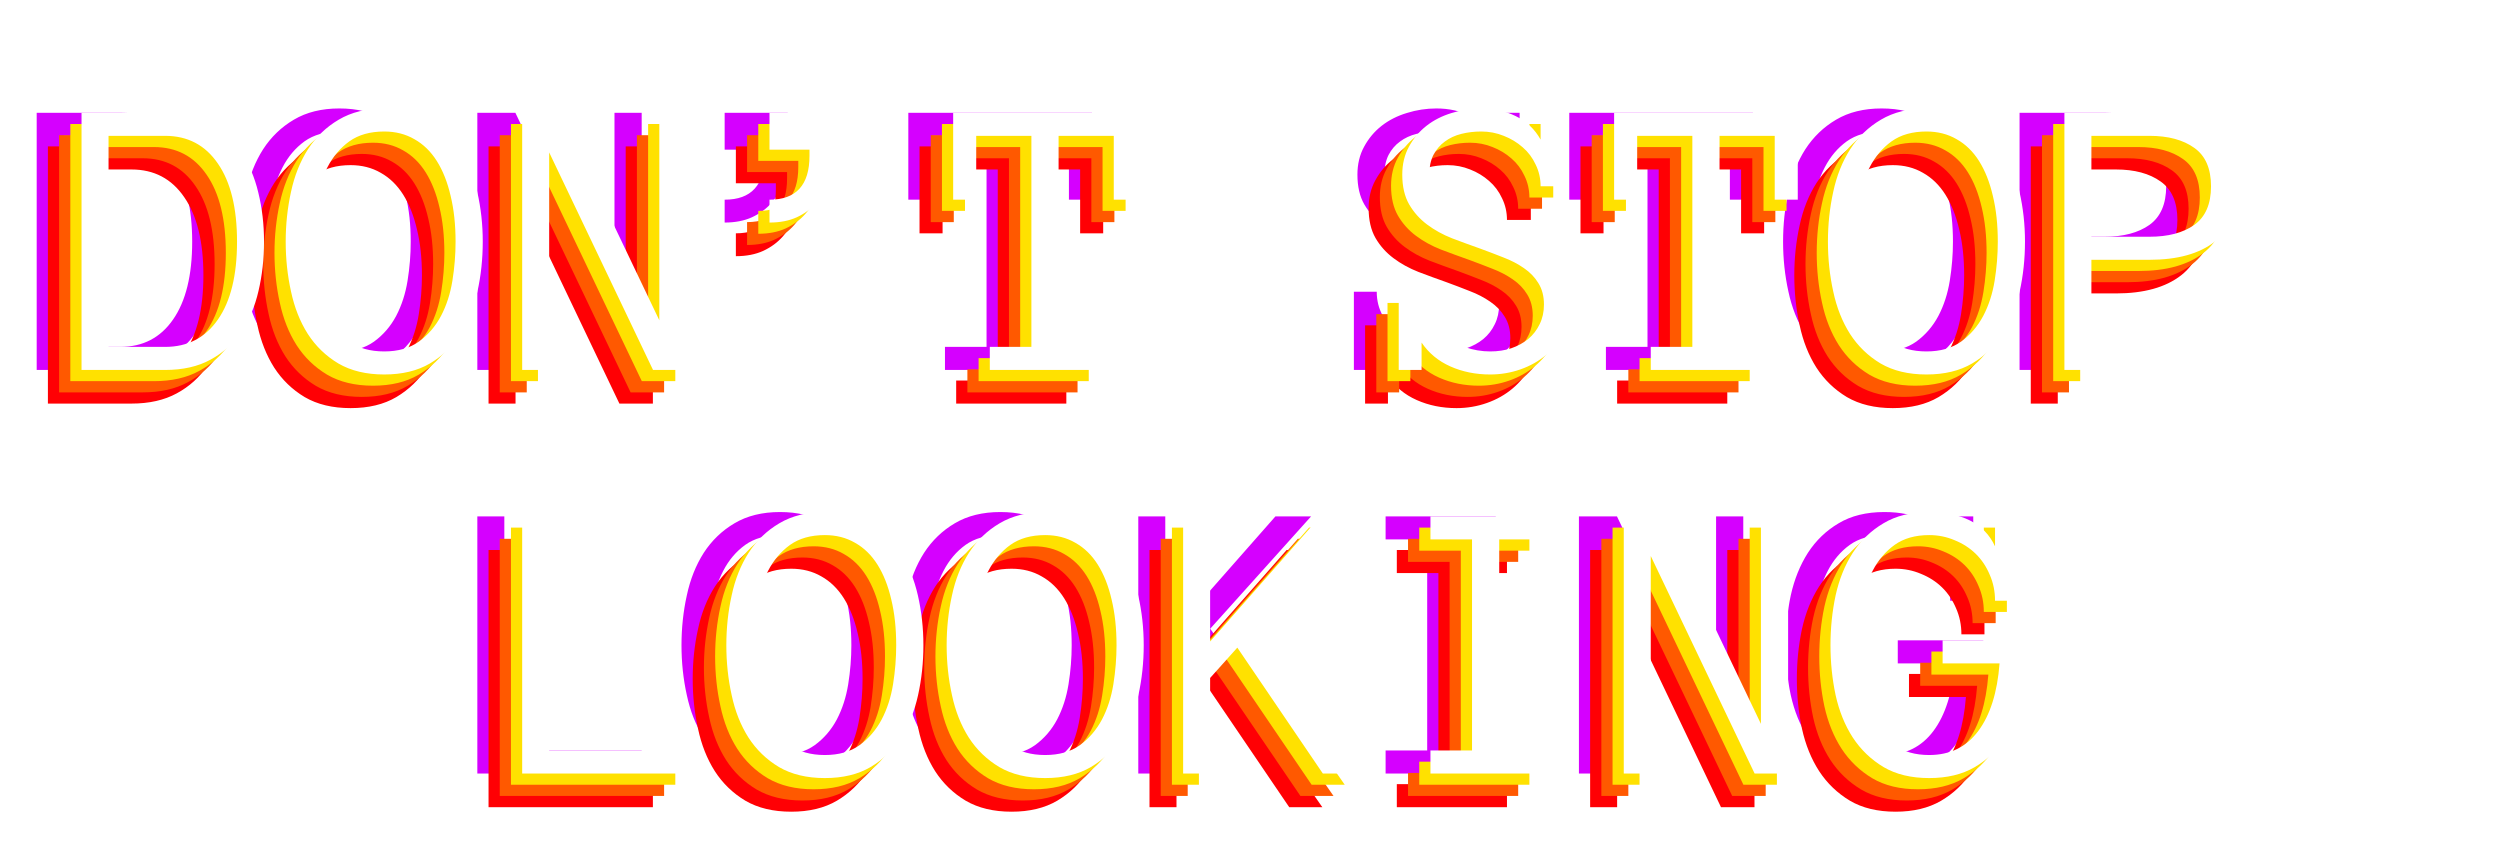 <svg width="223" height="77" viewBox="0 0 223 77" fill="none" xmlns="http://www.w3.org/2000/svg">
<path d="M19.551 21.557C19.551 23.092 19.387 24.557 19.059 25.951C18.742 27.334 18.227 28.553 17.512 29.607C16.809 30.65 15.895 31.477 14.77 32.086C13.656 32.695 12.309 33 10.727 33H3.273V10.06H10.727C12.285 10.06 13.621 10.377 14.734 11.01C15.859 11.631 16.773 12.469 17.477 13.523C18.191 14.578 18.713 15.797 19.041 17.18C19.381 18.562 19.551 20.021 19.551 21.557ZM17.143 21.557C17.143 18.557 16.574 16.236 15.438 14.596C14.312 12.943 12.742 12.117 10.727 12.117H5.682V30.943H10.727C12.742 30.943 14.312 30.129 15.438 28.5C16.574 26.871 17.143 24.557 17.143 21.557ZM39.062 21.557C39.062 23.092 38.904 24.574 38.588 26.004C38.272 27.434 37.768 28.693 37.076 29.783C36.385 30.873 35.477 31.752 34.352 32.42C33.238 33.076 31.879 33.404 30.273 33.404C28.668 33.404 27.303 33.076 26.178 32.42C25.064 31.752 24.156 30.873 23.453 29.783C22.762 28.693 22.264 27.434 21.959 26.004C21.643 24.574 21.484 23.092 21.484 21.557C21.484 20.021 21.643 18.539 21.959 17.109C22.264 15.68 22.768 14.414 23.471 13.312C24.186 12.211 25.1 11.332 26.213 10.676C27.338 10.008 28.691 9.674 30.273 9.674C31.855 9.674 33.203 10.008 34.316 10.676C35.441 11.332 36.35 12.211 37.041 13.312C37.732 14.414 38.242 15.68 38.57 17.109C38.898 18.539 39.062 20.021 39.062 21.557ZM36.637 21.557C36.637 20.045 36.49 18.686 36.197 17.479C35.916 16.26 35.506 15.223 34.967 14.367C34.428 13.512 33.76 12.861 32.963 12.416C32.178 11.959 31.281 11.73 30.273 11.73C29.02 11.73 27.982 12.023 27.162 12.609C26.354 13.195 25.703 13.963 25.211 14.912C24.719 15.861 24.373 16.916 24.174 18.076C23.986 19.236 23.893 20.396 23.893 21.557C23.893 22.705 23.986 23.865 24.174 25.037C24.373 26.197 24.719 27.246 25.211 28.184C25.703 29.109 26.354 29.871 27.162 30.469C27.982 31.055 29.02 31.348 30.273 31.348C31.516 31.348 32.547 31.055 33.367 30.469C34.188 29.871 34.844 29.109 35.336 28.184C35.828 27.246 36.168 26.197 36.355 25.037C36.543 23.865 36.637 22.705 36.637 21.557ZM57.238 33H54.25L44.986 13.594V33H42.578V10.06H45.971L54.812 28.57V10.06H57.238V33ZM64.639 10.06H70.264V13.893C70.264 14.701 70.141 15.469 69.894 16.195C69.66 16.91 69.309 17.537 68.84 18.076C68.371 18.615 67.785 19.049 67.082 19.377C66.391 19.693 65.576 19.852 64.639 19.852V17.812C67.018 17.812 68.207 16.506 68.207 13.893V13.348H64.639V10.06ZM97.404 17.812H95.348V12.117H90.426V30.943H94.117V33H84.291V30.943H88V12.117H83.078V17.812H81.022V10.06H97.404V17.812ZM136.129 27.023C136.129 27.984 135.93 28.857 135.531 29.643C135.133 30.416 134.6 31.084 133.932 31.646C133.264 32.209 132.496 32.643 131.629 32.947C130.762 33.252 129.859 33.404 128.922 33.404C127.633 33.404 126.449 33.164 125.371 32.684C124.293 32.203 123.438 31.494 122.805 30.557V33H120.766V26.021H122.805C122.805 26.807 122.986 27.527 123.35 28.184C123.713 28.828 124.176 29.385 124.738 29.854C125.301 30.322 125.945 30.691 126.672 30.961C127.41 31.219 128.16 31.348 128.922 31.348C129.602 31.348 130.229 31.254 130.803 31.066C131.377 30.867 131.881 30.592 132.314 30.24C132.748 29.877 133.088 29.438 133.334 28.922C133.592 28.406 133.721 27.82 133.721 27.164C133.721 26.426 133.557 25.793 133.229 25.266C132.912 24.738 132.479 24.287 131.928 23.912C131.389 23.537 130.779 23.221 130.1 22.963C129.42 22.693 128.729 22.43 128.025 22.172C127.193 21.879 126.361 21.574 125.529 21.258C124.697 20.93 123.953 20.52 123.297 20.027C122.641 19.535 122.107 18.938 121.697 18.234C121.287 17.52 121.082 16.635 121.082 15.58C121.082 14.643 121.281 13.81 121.68 13.084C122.078 12.346 122.6 11.725 123.244 11.221C123.889 10.717 124.639 10.336 125.494 10.078C126.35 9.809 127.229 9.674 128.131 9.674C129.244 9.674 130.27 9.902 131.207 10.359C132.156 10.816 132.895 11.514 133.422 12.451V10.06H135.549V16.617H133.422C133.422 15.926 133.275 15.281 132.982 14.684C132.701 14.074 132.314 13.559 131.822 13.137C131.33 12.703 130.768 12.363 130.135 12.117C129.502 11.859 128.834 11.73 128.131 11.73C127.51 11.73 126.918 11.801 126.355 11.941C125.793 12.082 125.301 12.31 124.879 12.627C124.457 12.932 124.117 13.33 123.859 13.822C123.613 14.315 123.49 14.9 123.49 15.58C123.49 16.178 123.637 16.688 123.93 17.109C124.234 17.531 124.639 17.906 125.143 18.234C125.646 18.551 126.227 18.844 126.883 19.113C127.551 19.371 128.23 19.635 128.922 19.904C129.789 20.209 130.65 20.549 131.506 20.924C132.361 21.299 133.129 21.75 133.809 22.277C134.488 22.805 135.045 23.455 135.479 24.229C135.912 24.99 136.129 25.922 136.129 27.023ZM156.361 17.812H154.305V12.117H149.383V30.943H153.074V33H143.248V30.943H146.957V12.117H142.035V17.812H139.979V10.06H156.361V17.812ZM176.629 21.557C176.629 23.092 176.471 24.574 176.154 26.004C175.838 27.434 175.334 28.693 174.643 29.783C173.951 30.873 173.043 31.752 171.918 32.42C170.805 33.076 169.445 33.404 167.84 33.404C166.234 33.404 164.869 33.076 163.744 32.42C162.631 31.752 161.723 30.873 161.02 29.783C160.328 28.693 159.83 27.434 159.525 26.004C159.209 24.574 159.051 23.092 159.051 21.557C159.051 20.021 159.209 18.539 159.525 17.109C159.83 15.68 160.334 14.414 161.037 13.312C161.752 12.211 162.666 11.332 163.779 10.676C164.904 10.008 166.258 9.674 167.84 9.674C169.422 9.674 170.77 10.008 171.883 10.676C173.008 11.332 173.916 12.211 174.607 13.312C175.299 14.414 175.809 15.68 176.137 17.109C176.465 18.539 176.629 20.021 176.629 21.557ZM174.203 21.557C174.203 20.045 174.057 18.686 173.764 17.479C173.482 16.26 173.072 15.223 172.533 14.367C171.994 13.512 171.326 12.861 170.529 12.416C169.744 11.959 168.848 11.73 167.84 11.73C166.586 11.73 165.549 12.023 164.729 12.609C163.92 13.195 163.27 13.963 162.777 14.912C162.285 15.861 161.939 16.916 161.74 18.076C161.553 19.236 161.459 20.396 161.459 21.557C161.459 22.705 161.553 23.865 161.74 25.037C161.939 26.197 162.285 27.246 162.777 28.184C163.27 29.109 163.92 29.871 164.729 30.469C165.549 31.055 166.586 31.348 167.84 31.348C169.082 31.348 170.113 31.055 170.934 30.469C171.754 29.871 172.41 29.109 172.902 28.184C173.395 27.246 173.734 26.197 173.922 25.037C174.109 23.865 174.203 22.705 174.203 21.557ZM195.631 16.617C195.631 18.832 194.939 20.479 193.557 21.557C192.174 22.635 190.234 23.174 187.738 23.174H182.553V33H180.145V10.06H187.703C190.223 10.06 192.174 10.611 193.557 11.713C194.939 12.803 195.631 14.438 195.631 16.617ZM193.223 16.617C193.223 15.035 192.725 13.893 191.729 13.19C190.732 12.475 189.402 12.117 187.738 12.117H182.553V21.117H187.738C189.402 21.117 190.732 20.766 191.729 20.062C192.725 19.348 193.223 18.199 193.223 16.617ZM57.238 69H42.578V46.06H44.986V66.943H57.238V69ZM78.367 57.557C78.367 59.092 78.209 60.574 77.893 62.004C77.576 63.434 77.072 64.693 76.381 65.783C75.689 66.873 74.781 67.752 73.656 68.42C72.543 69.076 71.184 69.404 69.578 69.404C67.973 69.404 66.607 69.076 65.482 68.42C64.369 67.752 63.461 66.873 62.758 65.783C62.066 64.693 61.568 63.434 61.264 62.004C60.947 60.574 60.789 59.092 60.789 57.557C60.789 56.022 60.947 54.539 61.264 53.109C61.568 51.68 62.072 50.414 62.775 49.312C63.49 48.211 64.404 47.332 65.518 46.676C66.643 46.008 67.996 45.674 69.578 45.674C71.16 45.674 72.508 46.008 73.621 46.676C74.746 47.332 75.654 48.211 76.346 49.312C77.037 50.414 77.547 51.68 77.875 53.109C78.203 54.539 78.367 56.022 78.367 57.557ZM75.941 57.557C75.941 56.045 75.795 54.685 75.502 53.478C75.221 52.26 74.811 51.223 74.272 50.367C73.732 49.512 73.064 48.861 72.268 48.416C71.482 47.959 70.586 47.73 69.578 47.73C68.324 47.73 67.287 48.023 66.467 48.609C65.658 49.195 65.008 49.963 64.516 50.912C64.023 51.861 63.678 52.916 63.478 54.076C63.291 55.236 63.197 56.397 63.197 57.557C63.197 58.705 63.291 59.865 63.478 61.037C63.678 62.197 64.023 63.246 64.516 64.184C65.008 65.109 65.658 65.871 66.467 66.469C67.287 67.055 68.324 67.348 69.578 67.348C70.82 67.348 71.852 67.055 72.672 66.469C73.492 65.871 74.148 65.109 74.641 64.184C75.133 63.246 75.473 62.197 75.66 61.037C75.848 59.865 75.941 58.705 75.941 57.557ZM98.019 57.557C98.019 59.092 97.861 60.574 97.545 62.004C97.228 63.434 96.725 64.693 96.033 65.783C95.342 66.873 94.434 67.752 93.309 68.42C92.195 69.076 90.836 69.404 89.231 69.404C87.625 69.404 86.26 69.076 85.135 68.42C84.022 67.752 83.113 66.873 82.41 65.783C81.719 64.693 81.221 63.434 80.916 62.004C80.6 60.574 80.441 59.092 80.441 57.557C80.441 56.022 80.6 54.539 80.916 53.109C81.221 51.68 81.725 50.414 82.428 49.312C83.143 48.211 84.057 47.332 85.17 46.676C86.295 46.008 87.648 45.674 89.231 45.674C90.812 45.674 92.16 46.008 93.273 46.676C94.398 47.332 95.307 48.211 95.998 49.312C96.689 50.414 97.199 51.68 97.527 53.109C97.856 54.539 98.019 56.022 98.019 57.557ZM95.594 57.557C95.594 56.045 95.447 54.685 95.154 53.478C94.873 52.26 94.463 51.223 93.924 50.367C93.385 49.512 92.717 48.861 91.92 48.416C91.135 47.959 90.238 47.73 89.231 47.73C87.977 47.73 86.939 48.023 86.119 48.609C85.311 49.195 84.66 49.963 84.168 50.912C83.676 51.861 83.33 52.916 83.131 54.076C82.943 55.236 82.85 56.397 82.85 57.557C82.85 58.705 82.943 59.865 83.131 61.037C83.33 62.197 83.676 63.246 84.168 64.184C84.66 65.109 85.311 65.871 86.119 66.469C86.939 67.055 87.977 67.348 89.231 67.348C90.473 67.348 91.504 67.055 92.324 66.469C93.144 65.871 93.801 65.109 94.293 64.184C94.785 63.246 95.125 62.197 95.312 61.037C95.5 59.865 95.594 58.705 95.594 57.557ZM116.951 69H113.998L106.369 57.768L103.943 60.475V69H101.535V46.06H103.943V57.223L113.77 46.06H116.951L107.951 56.08L116.951 69ZM133.422 69H123.596V66.943H127.305V48.117H123.596V46.06H133.422V48.117H129.73V66.943H133.422V69ZM155.5 69H152.512L143.248 49.594V69H140.84V46.06H144.232L153.074 64.57V46.06H155.5V69ZM176.91 57.592C176.91 59.15 176.746 60.639 176.418 62.057C176.102 63.475 175.586 64.728 174.871 65.818C174.168 66.908 173.254 67.781 172.129 68.438C171.016 69.082 169.668 69.404 168.086 69.404C166.48 69.404 165.121 69.076 164.008 68.42C162.895 67.752 161.98 66.873 161.266 65.783C160.562 64.693 160.053 63.434 159.736 62.004C159.432 60.574 159.279 59.092 159.279 57.557C159.279 56.022 159.432 54.539 159.736 53.109C160.053 51.68 160.562 50.414 161.266 49.312C161.98 48.211 162.895 47.332 164.008 46.676C165.121 46.008 166.48 45.674 168.086 45.674C169.504 45.674 170.717 45.926 171.725 46.43C172.732 46.934 173.477 47.701 173.957 48.732V46.06H176.014V53.584H173.957C173.957 52.752 173.799 51.978 173.482 51.264C173.178 50.537 172.762 49.916 172.234 49.4C171.707 48.885 171.08 48.48 170.354 48.188C169.639 47.883 168.883 47.73 168.086 47.73C166.844 47.73 165.812 48.023 164.992 48.609C164.184 49.195 163.533 49.963 163.041 50.912C162.549 51.861 162.197 52.916 161.986 54.076C161.787 55.236 161.688 56.397 161.688 57.557C161.688 58.705 161.787 59.865 161.986 61.037C162.197 62.197 162.549 63.246 163.041 64.184C163.533 65.109 164.184 65.871 164.992 66.469C165.812 67.055 166.844 67.348 168.086 67.348C169.938 67.348 171.396 66.633 172.463 65.203C173.529 63.773 174.162 61.764 174.361 59.174H169.281V57.117H176.91V57.592Z" fill="#D500FF"/>
<g filter="url(#filter0_d_676_1774)">
<path d="M20.551 20.557C20.551 22.092 20.387 23.557 20.059 24.951C19.742 26.334 19.227 27.553 18.512 28.607C17.809 29.65 16.895 30.477 15.77 31.086C14.656 31.695 13.309 32 11.727 32H4.273V9.061H11.727C13.285 9.061 14.621 9.377 15.734 10.01C16.859 10.631 17.773 11.469 18.477 12.523C19.191 13.578 19.713 14.797 20.041 16.18C20.381 17.562 20.551 19.021 20.551 20.557ZM18.143 20.557C18.143 17.557 17.574 15.236 16.438 13.596C15.312 11.943 13.742 11.117 11.727 11.117H6.682V29.943H11.727C13.742 29.943 15.312 29.129 16.438 27.5C17.574 25.871 18.143 23.557 18.143 20.557ZM40.062 20.557C40.062 22.092 39.904 23.574 39.588 25.004C39.272 26.434 38.768 27.693 38.076 28.783C37.385 29.873 36.477 30.752 35.352 31.42C34.238 32.076 32.879 32.404 31.273 32.404C29.668 32.404 28.303 32.076 27.178 31.42C26.064 30.752 25.156 29.873 24.453 28.783C23.762 27.693 23.264 26.434 22.959 25.004C22.643 23.574 22.484 22.092 22.484 20.557C22.484 19.021 22.643 17.539 22.959 16.109C23.264 14.68 23.768 13.414 24.471 12.312C25.186 11.211 26.1 10.332 27.213 9.676C28.338 9.008 29.691 8.674 31.273 8.674C32.855 8.674 34.203 9.008 35.316 9.676C36.441 10.332 37.35 11.211 38.041 12.312C38.732 13.414 39.242 14.68 39.57 16.109C39.898 17.539 40.062 19.021 40.062 20.557ZM37.637 20.557C37.637 19.045 37.49 17.686 37.197 16.479C36.916 15.26 36.506 14.223 35.967 13.367C35.428 12.512 34.76 11.861 33.963 11.416C33.178 10.959 32.281 10.73 31.273 10.73C30.02 10.73 28.982 11.023 28.162 11.609C27.354 12.195 26.703 12.963 26.211 13.912C25.719 14.861 25.373 15.916 25.174 17.076C24.986 18.236 24.893 19.396 24.893 20.557C24.893 21.705 24.986 22.865 25.174 24.037C25.373 25.197 25.719 26.246 26.211 27.184C26.703 28.109 27.354 28.871 28.162 29.469C28.982 30.055 30.02 30.348 31.273 30.348C32.516 30.348 33.547 30.055 34.367 29.469C35.188 28.871 35.844 28.109 36.336 27.184C36.828 26.246 37.168 25.197 37.355 24.037C37.543 22.865 37.637 21.705 37.637 20.557ZM58.238 32H55.25L45.986 12.594V32H43.578V9.061H46.971L55.812 27.57V9.061H58.238V32ZM65.639 9.061H71.264V12.893C71.264 13.701 71.141 14.469 70.894 15.195C70.66 15.91 70.309 16.537 69.84 17.076C69.371 17.615 68.785 18.049 68.082 18.377C67.391 18.693 66.576 18.852 65.639 18.852V16.812C68.018 16.812 69.207 15.506 69.207 12.893V12.348H65.639V9.061ZM98.404 16.812H96.348V11.117H91.426V29.943H95.117V32H85.291V29.943H89V11.117H84.078V16.812H82.022V9.061H98.404V16.812ZM137.129 26.023C137.129 26.984 136.93 27.857 136.531 28.643C136.133 29.416 135.6 30.084 134.932 30.646C134.264 31.209 133.496 31.643 132.629 31.947C131.762 32.252 130.859 32.404 129.922 32.404C128.633 32.404 127.449 32.164 126.371 31.684C125.293 31.203 124.438 30.494 123.805 29.557V32H121.766V25.021H123.805C123.805 25.807 123.986 26.527 124.35 27.184C124.713 27.828 125.176 28.385 125.738 28.854C126.301 29.322 126.945 29.691 127.672 29.961C128.41 30.219 129.16 30.348 129.922 30.348C130.602 30.348 131.229 30.254 131.803 30.066C132.377 29.867 132.881 29.592 133.314 29.24C133.748 28.877 134.088 28.438 134.334 27.922C134.592 27.406 134.721 26.82 134.721 26.164C134.721 25.426 134.557 24.793 134.229 24.266C133.912 23.738 133.479 23.287 132.928 22.912C132.389 22.537 131.779 22.221 131.1 21.963C130.42 21.693 129.729 21.43 129.025 21.172C128.193 20.879 127.361 20.574 126.529 20.258C125.697 19.93 124.953 19.52 124.297 19.027C123.641 18.535 123.107 17.938 122.697 17.234C122.287 16.52 122.082 15.635 122.082 14.58C122.082 13.643 122.281 12.81 122.68 12.084C123.078 11.346 123.6 10.725 124.244 10.221C124.889 9.717 125.639 9.336 126.494 9.078C127.35 8.809 128.229 8.674 129.131 8.674C130.244 8.674 131.27 8.902 132.207 9.359C133.156 9.816 133.895 10.514 134.422 11.451V9.061H136.549V15.617H134.422C134.422 14.926 134.275 14.281 133.982 13.684C133.701 13.074 133.314 12.559 132.822 12.137C132.33 11.703 131.768 11.363 131.135 11.117C130.502 10.859 129.834 10.73 129.131 10.73C128.51 10.73 127.918 10.801 127.355 10.941C126.793 11.082 126.301 11.31 125.879 11.627C125.457 11.932 125.117 12.33 124.859 12.822C124.613 13.315 124.49 13.9 124.49 14.58C124.49 15.178 124.637 15.688 124.93 16.109C125.234 16.531 125.639 16.906 126.143 17.234C126.646 17.551 127.227 17.844 127.883 18.113C128.551 18.371 129.23 18.635 129.922 18.904C130.789 19.209 131.65 19.549 132.506 19.924C133.361 20.299 134.129 20.75 134.809 21.277C135.488 21.805 136.045 22.455 136.479 23.229C136.912 23.99 137.129 24.922 137.129 26.023ZM157.361 16.812H155.305V11.117H150.383V29.943H154.074V32H144.248V29.943H147.957V11.117H143.035V16.812H140.979V9.061H157.361V16.812ZM177.629 20.557C177.629 22.092 177.471 23.574 177.154 25.004C176.838 26.434 176.334 27.693 175.643 28.783C174.951 29.873 174.043 30.752 172.918 31.42C171.805 32.076 170.445 32.404 168.84 32.404C167.234 32.404 165.869 32.076 164.744 31.42C163.631 30.752 162.723 29.873 162.02 28.783C161.328 27.693 160.83 26.434 160.525 25.004C160.209 23.574 160.051 22.092 160.051 20.557C160.051 19.021 160.209 17.539 160.525 16.109C160.83 14.68 161.334 13.414 162.037 12.312C162.752 11.211 163.666 10.332 164.779 9.676C165.904 9.008 167.258 8.674 168.84 8.674C170.422 8.674 171.77 9.008 172.883 9.676C174.008 10.332 174.916 11.211 175.607 12.312C176.299 13.414 176.809 14.68 177.137 16.109C177.465 17.539 177.629 19.021 177.629 20.557ZM175.203 20.557C175.203 19.045 175.057 17.686 174.764 16.479C174.482 15.26 174.072 14.223 173.533 13.367C172.994 12.512 172.326 11.861 171.529 11.416C170.744 10.959 169.848 10.73 168.84 10.73C167.586 10.73 166.549 11.023 165.729 11.609C164.92 12.195 164.27 12.963 163.777 13.912C163.285 14.861 162.939 15.916 162.74 17.076C162.553 18.236 162.459 19.396 162.459 20.557C162.459 21.705 162.553 22.865 162.74 24.037C162.939 25.197 163.285 26.246 163.777 27.184C164.27 28.109 164.92 28.871 165.729 29.469C166.549 30.055 167.586 30.348 168.84 30.348C170.082 30.348 171.113 30.055 171.934 29.469C172.754 28.871 173.41 28.109 173.902 27.184C174.395 26.246 174.734 25.197 174.922 24.037C175.109 22.865 175.203 21.705 175.203 20.557ZM196.631 15.617C196.631 17.832 195.939 19.479 194.557 20.557C193.174 21.635 191.234 22.174 188.738 22.174H183.553V32H181.145V9.061H188.703C191.223 9.061 193.174 9.611 194.557 10.713C195.939 11.803 196.631 13.438 196.631 15.617ZM194.223 15.617C194.223 14.035 193.725 12.893 192.729 12.19C191.732 11.475 190.402 11.117 188.738 11.117H183.553V20.117H188.738C190.402 20.117 191.732 19.766 192.729 19.062C193.725 18.348 194.223 17.199 194.223 15.617ZM58.238 68H43.578V45.06H45.986V65.943H58.238V68ZM79.367 56.557C79.367 58.092 79.209 59.574 78.893 61.004C78.576 62.434 78.072 63.693 77.381 64.783C76.689 65.873 75.781 66.752 74.656 67.42C73.543 68.076 72.184 68.404 70.578 68.404C68.973 68.404 67.607 68.076 66.482 67.42C65.369 66.752 64.461 65.873 63.758 64.783C63.066 63.693 62.568 62.434 62.264 61.004C61.947 59.574 61.789 58.092 61.789 56.557C61.789 55.022 61.947 53.539 62.264 52.109C62.568 50.68 63.072 49.414 63.775 48.312C64.49 47.211 65.404 46.332 66.518 45.676C67.643 45.008 68.996 44.674 70.578 44.674C72.16 44.674 73.508 45.008 74.621 45.676C75.746 46.332 76.654 47.211 77.346 48.312C78.037 49.414 78.547 50.68 78.875 52.109C79.203 53.539 79.367 55.022 79.367 56.557ZM76.941 56.557C76.941 55.045 76.795 53.685 76.502 52.478C76.221 51.26 75.811 50.223 75.272 49.367C74.732 48.512 74.064 47.861 73.268 47.416C72.482 46.959 71.586 46.73 70.578 46.73C69.324 46.73 68.287 47.023 67.467 47.609C66.658 48.195 66.008 48.963 65.516 49.912C65.023 50.861 64.678 51.916 64.478 53.076C64.291 54.236 64.197 55.397 64.197 56.557C64.197 57.705 64.291 58.865 64.478 60.037C64.678 61.197 65.023 62.246 65.516 63.184C66.008 64.109 66.658 64.871 67.467 65.469C68.287 66.055 69.324 66.348 70.578 66.348C71.82 66.348 72.852 66.055 73.672 65.469C74.492 64.871 75.148 64.109 75.641 63.184C76.133 62.246 76.473 61.197 76.66 60.037C76.848 58.865 76.941 57.705 76.941 56.557ZM99.019 56.557C99.019 58.092 98.861 59.574 98.545 61.004C98.228 62.434 97.725 63.693 97.033 64.783C96.342 65.873 95.434 66.752 94.309 67.42C93.195 68.076 91.836 68.404 90.231 68.404C88.625 68.404 87.26 68.076 86.135 67.42C85.022 66.752 84.113 65.873 83.41 64.783C82.719 63.693 82.221 62.434 81.916 61.004C81.6 59.574 81.441 58.092 81.441 56.557C81.441 55.022 81.6 53.539 81.916 52.109C82.221 50.68 82.725 49.414 83.428 48.312C84.143 47.211 85.057 46.332 86.17 45.676C87.295 45.008 88.648 44.674 90.231 44.674C91.812 44.674 93.16 45.008 94.273 45.676C95.398 46.332 96.307 47.211 96.998 48.312C97.689 49.414 98.199 50.68 98.527 52.109C98.856 53.539 99.019 55.022 99.019 56.557ZM96.594 56.557C96.594 55.045 96.447 53.685 96.154 52.478C95.873 51.26 95.463 50.223 94.924 49.367C94.385 48.512 93.717 47.861 92.92 47.416C92.135 46.959 91.238 46.73 90.231 46.73C88.977 46.73 87.939 47.023 87.119 47.609C86.311 48.195 85.66 48.963 85.168 49.912C84.676 50.861 84.33 51.916 84.131 53.076C83.943 54.236 83.85 55.397 83.85 56.557C83.85 57.705 83.943 58.865 84.131 60.037C84.33 61.197 84.676 62.246 85.168 63.184C85.66 64.109 86.311 64.871 87.119 65.469C87.939 66.055 88.977 66.348 90.231 66.348C91.473 66.348 92.504 66.055 93.324 65.469C94.144 64.871 94.801 64.109 95.293 63.184C95.785 62.246 96.125 61.197 96.312 60.037C96.5 58.865 96.594 57.705 96.594 56.557ZM117.951 68H114.998L107.369 56.768L104.943 59.475V68H102.535V45.06H104.943V56.223L114.77 45.06H117.951L108.951 55.08L117.951 68ZM134.422 68H124.596V65.943H128.305V47.117H124.596V45.06H134.422V47.117H130.73V65.943H134.422V68ZM156.5 68H153.512L144.248 48.594V68H141.84V45.06H145.232L154.074 63.57V45.06H156.5V68ZM177.91 56.592C177.91 58.15 177.746 59.639 177.418 61.057C177.102 62.475 176.586 63.728 175.871 64.818C175.168 65.908 174.254 66.781 173.129 67.438C172.016 68.082 170.668 68.404 169.086 68.404C167.48 68.404 166.121 68.076 165.008 67.42C163.895 66.752 162.98 65.873 162.266 64.783C161.562 63.693 161.053 62.434 160.736 61.004C160.432 59.574 160.279 58.092 160.279 56.557C160.279 55.022 160.432 53.539 160.736 52.109C161.053 50.68 161.562 49.414 162.266 48.312C162.98 47.211 163.895 46.332 165.008 45.676C166.121 45.008 167.48 44.674 169.086 44.674C170.504 44.674 171.717 44.926 172.725 45.43C173.732 45.934 174.477 46.701 174.957 47.732V45.06H177.014V52.584H174.957C174.957 51.752 174.799 50.978 174.482 50.264C174.178 49.537 173.762 48.916 173.234 48.4C172.707 47.885 172.08 47.48 171.354 47.188C170.639 46.883 169.883 46.73 169.086 46.73C167.844 46.73 166.812 47.023 165.992 47.609C165.184 48.195 164.533 48.963 164.041 49.912C163.549 50.861 163.197 51.916 162.986 53.076C162.787 54.236 162.688 55.397 162.688 56.557C162.688 57.705 162.787 58.865 162.986 60.037C163.197 61.197 163.549 62.246 164.041 63.184C164.533 64.109 165.184 64.871 165.992 65.469C166.812 66.055 167.844 66.348 169.086 66.348C170.938 66.348 172.396 65.633 173.463 64.203C174.529 62.773 175.162 60.764 175.361 58.174H170.281V56.117H177.91V56.592Z" fill="#FF0004"/>
</g>
<g filter="url(#filter1_d_676_1774)">
<path d="M21.551 19.557C21.551 21.092 21.387 22.557 21.059 23.951C20.742 25.334 20.227 26.553 19.512 27.607C18.809 28.65 17.895 29.477 16.77 30.086C15.656 30.695 14.309 31 12.727 31H5.273V8.061H12.727C14.285 8.061 15.621 8.377 16.734 9.01C17.859 9.631 18.773 10.469 19.477 11.523C20.191 12.578 20.713 13.797 21.041 15.18C21.381 16.562 21.551 18.021 21.551 19.557ZM19.143 19.557C19.143 16.557 18.574 14.236 17.438 12.596C16.312 10.943 14.742 10.117 12.727 10.117H7.682V28.943H12.727C14.742 28.943 16.312 28.129 17.438 26.5C18.574 24.871 19.143 22.557 19.143 19.557ZM41.062 19.557C41.062 21.092 40.904 22.574 40.588 24.004C40.272 25.434 39.768 26.693 39.076 27.783C38.385 28.873 37.477 29.752 36.352 30.42C35.238 31.076 33.879 31.404 32.273 31.404C30.668 31.404 29.303 31.076 28.178 30.42C27.064 29.752 26.156 28.873 25.453 27.783C24.762 26.693 24.264 25.434 23.959 24.004C23.643 22.574 23.484 21.092 23.484 19.557C23.484 18.021 23.643 16.539 23.959 15.109C24.264 13.68 24.768 12.414 25.471 11.312C26.186 10.211 27.1 9.332 28.213 8.676C29.338 8.008 30.691 7.674 32.273 7.674C33.855 7.674 35.203 8.008 36.316 8.676C37.441 9.332 38.35 10.211 39.041 11.312C39.732 12.414 40.242 13.68 40.57 15.109C40.898 16.539 41.062 18.021 41.062 19.557ZM38.637 19.557C38.637 18.045 38.49 16.686 38.197 15.479C37.916 14.26 37.506 13.223 36.967 12.367C36.428 11.512 35.76 10.861 34.963 10.416C34.178 9.959 33.281 9.73 32.273 9.73C31.02 9.73 29.982 10.023 29.162 10.609C28.354 11.195 27.703 11.963 27.211 12.912C26.719 13.861 26.373 14.916 26.174 16.076C25.986 17.236 25.893 18.396 25.893 19.557C25.893 20.705 25.986 21.865 26.174 23.037C26.373 24.197 26.719 25.246 27.211 26.184C27.703 27.109 28.354 27.871 29.162 28.469C29.982 29.055 31.02 29.348 32.273 29.348C33.516 29.348 34.547 29.055 35.367 28.469C36.188 27.871 36.844 27.109 37.336 26.184C37.828 25.246 38.168 24.197 38.355 23.037C38.543 21.865 38.637 20.705 38.637 19.557ZM59.238 31H56.25L46.986 11.594V31H44.578V8.061H47.971L56.812 26.57V8.061H59.238V31ZM66.639 8.061H72.264V11.893C72.264 12.701 72.141 13.469 71.894 14.195C71.66 14.91 71.309 15.537 70.84 16.076C70.371 16.615 69.785 17.049 69.082 17.377C68.391 17.693 67.576 17.852 66.639 17.852V15.812C69.018 15.812 70.207 14.506 70.207 11.893V11.348H66.639V8.061ZM99.404 15.812H97.348V10.117H92.426V28.943H96.117V31H86.291V28.943H90V10.117H85.078V15.812H83.022V8.061H99.404V15.812ZM138.129 25.023C138.129 25.984 137.93 26.857 137.531 27.643C137.133 28.416 136.6 29.084 135.932 29.646C135.264 30.209 134.496 30.643 133.629 30.947C132.762 31.252 131.859 31.404 130.922 31.404C129.633 31.404 128.449 31.164 127.371 30.684C126.293 30.203 125.438 29.494 124.805 28.557V31H122.766V24.021H124.805C124.805 24.807 124.986 25.527 125.35 26.184C125.713 26.828 126.176 27.385 126.738 27.854C127.301 28.322 127.945 28.691 128.672 28.961C129.41 29.219 130.16 29.348 130.922 29.348C131.602 29.348 132.229 29.254 132.803 29.066C133.377 28.867 133.881 28.592 134.314 28.24C134.748 27.877 135.088 27.438 135.334 26.922C135.592 26.406 135.721 25.82 135.721 25.164C135.721 24.426 135.557 23.793 135.229 23.266C134.912 22.738 134.479 22.287 133.928 21.912C133.389 21.537 132.779 21.221 132.1 20.963C131.42 20.693 130.729 20.43 130.025 20.172C129.193 19.879 128.361 19.574 127.529 19.258C126.697 18.93 125.953 18.52 125.297 18.027C124.641 17.535 124.107 16.938 123.697 16.234C123.287 15.52 123.082 14.635 123.082 13.58C123.082 12.643 123.281 11.81 123.68 11.084C124.078 10.346 124.6 9.725 125.244 9.221C125.889 8.717 126.639 8.336 127.494 8.078C128.35 7.809 129.229 7.674 130.131 7.674C131.244 7.674 132.27 7.902 133.207 8.359C134.156 8.816 134.895 9.514 135.422 10.451V8.061H137.549V14.617H135.422C135.422 13.926 135.275 13.281 134.982 12.684C134.701 12.074 134.314 11.559 133.822 11.137C133.33 10.703 132.768 10.363 132.135 10.117C131.502 9.859 130.834 9.73 130.131 9.73C129.51 9.73 128.918 9.801 128.355 9.941C127.793 10.082 127.301 10.31 126.879 10.627C126.457 10.932 126.117 11.33 125.859 11.822C125.613 12.315 125.49 12.9 125.49 13.58C125.49 14.178 125.637 14.688 125.93 15.109C126.234 15.531 126.639 15.906 127.143 16.234C127.646 16.551 128.227 16.844 128.883 17.113C129.551 17.371 130.23 17.635 130.922 17.904C131.789 18.209 132.65 18.549 133.506 18.924C134.361 19.299 135.129 19.75 135.809 20.277C136.488 20.805 137.045 21.455 137.479 22.229C137.912 22.99 138.129 23.922 138.129 25.023ZM158.361 15.812H156.305V10.117H151.383V28.943H155.074V31H145.248V28.943H148.957V10.117H144.035V15.812H141.979V8.061H158.361V15.812ZM178.629 19.557C178.629 21.092 178.471 22.574 178.154 24.004C177.838 25.434 177.334 26.693 176.643 27.783C175.951 28.873 175.043 29.752 173.918 30.42C172.805 31.076 171.445 31.404 169.84 31.404C168.234 31.404 166.869 31.076 165.744 30.42C164.631 29.752 163.723 28.873 163.02 27.783C162.328 26.693 161.83 25.434 161.525 24.004C161.209 22.574 161.051 21.092 161.051 19.557C161.051 18.021 161.209 16.539 161.525 15.109C161.83 13.68 162.334 12.414 163.037 11.312C163.752 10.211 164.666 9.332 165.779 8.676C166.904 8.008 168.258 7.674 169.84 7.674C171.422 7.674 172.77 8.008 173.883 8.676C175.008 9.332 175.916 10.211 176.607 11.312C177.299 12.414 177.809 13.68 178.137 15.109C178.465 16.539 178.629 18.021 178.629 19.557ZM176.203 19.557C176.203 18.045 176.057 16.686 175.764 15.479C175.482 14.26 175.072 13.223 174.533 12.367C173.994 11.512 173.326 10.861 172.529 10.416C171.744 9.959 170.848 9.73 169.84 9.73C168.586 9.73 167.549 10.023 166.729 10.609C165.92 11.195 165.27 11.963 164.777 12.912C164.285 13.861 163.939 14.916 163.74 16.076C163.553 17.236 163.459 18.396 163.459 19.557C163.459 20.705 163.553 21.865 163.74 23.037C163.939 24.197 164.285 25.246 164.777 26.184C165.27 27.109 165.92 27.871 166.729 28.469C167.549 29.055 168.586 29.348 169.84 29.348C171.082 29.348 172.113 29.055 172.934 28.469C173.754 27.871 174.41 27.109 174.902 26.184C175.395 25.246 175.734 24.197 175.922 23.037C176.109 21.865 176.203 20.705 176.203 19.557ZM197.631 14.617C197.631 16.832 196.939 18.479 195.557 19.557C194.174 20.635 192.234 21.174 189.738 21.174H184.553V31H182.145V8.061H189.703C192.223 8.061 194.174 8.611 195.557 9.713C196.939 10.803 197.631 12.438 197.631 14.617ZM195.223 14.617C195.223 13.035 194.725 11.893 193.729 11.19C192.732 10.475 191.402 10.117 189.738 10.117H184.553V19.117H189.738C191.402 19.117 192.732 18.766 193.729 18.062C194.725 17.348 195.223 16.199 195.223 14.617ZM59.238 67H44.578V44.06H46.986V64.943H59.238V67ZM80.367 55.557C80.367 57.092 80.209 58.574 79.893 60.004C79.576 61.434 79.072 62.693 78.381 63.783C77.689 64.873 76.781 65.752 75.656 66.42C74.543 67.076 73.184 67.404 71.578 67.404C69.973 67.404 68.607 67.076 67.482 66.42C66.369 65.752 65.461 64.873 64.758 63.783C64.066 62.693 63.568 61.434 63.264 60.004C62.947 58.574 62.789 57.092 62.789 55.557C62.789 54.022 62.947 52.539 63.264 51.109C63.568 49.68 64.072 48.414 64.775 47.312C65.49 46.211 66.404 45.332 67.518 44.676C68.643 44.008 69.996 43.674 71.578 43.674C73.16 43.674 74.508 44.008 75.621 44.676C76.746 45.332 77.654 46.211 78.346 47.312C79.037 48.414 79.547 49.68 79.875 51.109C80.203 52.539 80.367 54.022 80.367 55.557ZM77.941 55.557C77.941 54.045 77.795 52.685 77.502 51.478C77.221 50.26 76.811 49.223 76.272 48.367C75.732 47.512 75.064 46.861 74.268 46.416C73.482 45.959 72.586 45.73 71.578 45.73C70.324 45.73 69.287 46.023 68.467 46.609C67.658 47.195 67.008 47.963 66.516 48.912C66.023 49.861 65.678 50.916 65.478 52.076C65.291 53.236 65.197 54.397 65.197 55.557C65.197 56.705 65.291 57.865 65.478 59.037C65.678 60.197 66.023 61.246 66.516 62.184C67.008 63.109 67.658 63.871 68.467 64.469C69.287 65.055 70.324 65.348 71.578 65.348C72.82 65.348 73.852 65.055 74.672 64.469C75.492 63.871 76.148 63.109 76.641 62.184C77.133 61.246 77.473 60.197 77.66 59.037C77.848 57.865 77.941 56.705 77.941 55.557ZM100.02 55.557C100.02 57.092 99.861 58.574 99.545 60.004C99.228 61.434 98.725 62.693 98.033 63.783C97.342 64.873 96.434 65.752 95.309 66.42C94.195 67.076 92.836 67.404 91.231 67.404C89.625 67.404 88.26 67.076 87.135 66.42C86.022 65.752 85.113 64.873 84.41 63.783C83.719 62.693 83.221 61.434 82.916 60.004C82.6 58.574 82.441 57.092 82.441 55.557C82.441 54.022 82.6 52.539 82.916 51.109C83.221 49.68 83.725 48.414 84.428 47.312C85.143 46.211 86.057 45.332 87.17 44.676C88.295 44.008 89.648 43.674 91.231 43.674C92.812 43.674 94.16 44.008 95.273 44.676C96.398 45.332 97.307 46.211 97.998 47.312C98.689 48.414 99.199 49.68 99.527 51.109C99.856 52.539 100.02 54.022 100.02 55.557ZM97.594 55.557C97.594 54.045 97.447 52.685 97.154 51.478C96.873 50.26 96.463 49.223 95.924 48.367C95.385 47.512 94.717 46.861 93.92 46.416C93.135 45.959 92.238 45.73 91.231 45.73C89.977 45.73 88.939 46.023 88.119 46.609C87.311 47.195 86.66 47.963 86.168 48.912C85.676 49.861 85.33 50.916 85.131 52.076C84.943 53.236 84.85 54.397 84.85 55.557C84.85 56.705 84.943 57.865 85.131 59.037C85.33 60.197 85.676 61.246 86.168 62.184C86.66 63.109 87.311 63.871 88.119 64.469C88.939 65.055 89.977 65.348 91.231 65.348C92.473 65.348 93.504 65.055 94.324 64.469C95.144 63.871 95.801 63.109 96.293 62.184C96.785 61.246 97.125 60.197 97.312 59.037C97.5 57.865 97.594 56.705 97.594 55.557ZM118.951 67H115.998L108.369 55.768L105.943 58.475V67H103.535V44.06H105.943V55.223L115.77 44.06H118.951L109.951 54.08L118.951 67ZM135.422 67H125.596V64.943H129.305V46.117H125.596V44.06H135.422V46.117H131.73V64.943H135.422V67ZM157.5 67H154.512L145.248 47.594V67H142.84V44.06H146.232L155.074 62.57V44.06H157.5V67ZM178.91 55.592C178.91 57.15 178.746 58.639 178.418 60.057C178.102 61.475 177.586 62.728 176.871 63.818C176.168 64.908 175.254 65.781 174.129 66.438C173.016 67.082 171.668 67.404 170.086 67.404C168.48 67.404 167.121 67.076 166.008 66.42C164.895 65.752 163.98 64.873 163.266 63.783C162.562 62.693 162.053 61.434 161.736 60.004C161.432 58.574 161.279 57.092 161.279 55.557C161.279 54.022 161.432 52.539 161.736 51.109C162.053 49.68 162.562 48.414 163.266 47.312C163.98 46.211 164.895 45.332 166.008 44.676C167.121 44.008 168.48 43.674 170.086 43.674C171.504 43.674 172.717 43.926 173.725 44.43C174.732 44.934 175.477 45.701 175.957 46.732V44.06H178.014V51.584H175.957C175.957 50.752 175.799 49.978 175.482 49.264C175.178 48.537 174.762 47.916 174.234 47.4C173.707 46.885 173.08 46.48 172.354 46.188C171.639 45.883 170.883 45.73 170.086 45.73C168.844 45.73 167.812 46.023 166.992 46.609C166.184 47.195 165.533 47.963 165.041 48.912C164.549 49.861 164.197 50.916 163.986 52.076C163.787 53.236 163.688 54.397 163.688 55.557C163.688 56.705 163.787 57.865 163.986 59.037C164.197 60.197 164.549 61.246 165.041 62.184C165.533 63.109 166.184 63.871 166.992 64.469C167.812 65.055 168.844 65.348 170.086 65.348C171.938 65.348 173.396 64.633 174.463 63.203C175.529 61.773 176.162 59.764 176.361 57.174H171.281V55.117H178.91V55.592Z" fill="#FF5900"/>
</g>
<g filter="url(#filter2_d_676_1774)">
<path d="M22.551 18.557C22.551 20.092 22.387 21.557 22.059 22.951C21.742 24.334 21.227 25.553 20.512 26.607C19.809 27.65 18.895 28.477 17.77 29.086C16.656 29.695 15.309 30 13.727 30H6.273V7.061H13.727C15.285 7.061 16.621 7.377 17.734 8.01C18.859 8.631 19.773 9.469 20.477 10.523C21.191 11.578 21.713 12.797 22.041 14.18C22.381 15.562 22.551 17.021 22.551 18.557ZM20.143 18.557C20.143 15.557 19.574 13.236 18.438 11.596C17.312 9.943 15.742 9.117 13.727 9.117H8.682V27.943H13.727C15.742 27.943 17.312 27.129 18.438 25.5C19.574 23.871 20.143 21.557 20.143 18.557ZM42.062 18.557C42.062 20.092 41.904 21.574 41.588 23.004C41.272 24.434 40.768 25.693 40.076 26.783C39.385 27.873 38.477 28.752 37.352 29.42C36.238 30.076 34.879 30.404 33.273 30.404C31.668 30.404 30.303 30.076 29.178 29.42C28.064 28.752 27.156 27.873 26.453 26.783C25.762 25.693 25.264 24.434 24.959 23.004C24.643 21.574 24.484 20.092 24.484 18.557C24.484 17.021 24.643 15.539 24.959 14.109C25.264 12.68 25.768 11.414 26.471 10.312C27.186 9.211 28.1 8.332 29.213 7.676C30.338 7.008 31.691 6.674 33.273 6.674C34.855 6.674 36.203 7.008 37.316 7.676C38.441 8.332 39.35 9.211 40.041 10.312C40.732 11.414 41.242 12.68 41.57 14.109C41.898 15.539 42.062 17.021 42.062 18.557ZM39.637 18.557C39.637 17.045 39.49 15.685 39.197 14.479C38.916 13.26 38.506 12.223 37.967 11.367C37.428 10.512 36.76 9.861 35.963 9.416C35.178 8.959 34.281 8.73 33.273 8.73C32.02 8.73 30.982 9.023 30.162 9.609C29.354 10.195 28.703 10.963 28.211 11.912C27.719 12.861 27.373 13.916 27.174 15.076C26.986 16.236 26.893 17.396 26.893 18.557C26.893 19.705 26.986 20.865 27.174 22.037C27.373 23.197 27.719 24.246 28.211 25.184C28.703 26.109 29.354 26.871 30.162 27.469C30.982 28.055 32.02 28.348 33.273 28.348C34.516 28.348 35.547 28.055 36.367 27.469C37.188 26.871 37.844 26.109 38.336 25.184C38.828 24.246 39.168 23.197 39.355 22.037C39.543 20.865 39.637 19.705 39.637 18.557ZM60.238 30H57.25L47.986 10.594V30H45.578V7.061H48.971L57.812 25.57V7.061H60.238V30ZM67.639 7.061H73.264V10.893C73.264 11.701 73.141 12.469 72.894 13.195C72.66 13.91 72.309 14.537 71.84 15.076C71.371 15.615 70.785 16.049 70.082 16.377C69.391 16.693 68.576 16.852 67.639 16.852V14.812C70.018 14.812 71.207 13.506 71.207 10.893V10.348H67.639V7.061ZM100.404 14.812H98.348V9.117H93.426V27.943H97.117V30H87.291V27.943H91V9.117H86.078V14.812H84.022V7.061H100.404V14.812ZM139.129 24.023C139.129 24.984 138.93 25.857 138.531 26.643C138.133 27.416 137.6 28.084 136.932 28.646C136.264 29.209 135.496 29.643 134.629 29.947C133.762 30.252 132.859 30.404 131.922 30.404C130.633 30.404 129.449 30.164 128.371 29.684C127.293 29.203 126.438 28.494 125.805 27.557V30H123.766V23.021H125.805C125.805 23.807 125.986 24.527 126.35 25.184C126.713 25.828 127.176 26.385 127.738 26.854C128.301 27.322 128.945 27.691 129.672 27.961C130.41 28.219 131.16 28.348 131.922 28.348C132.602 28.348 133.229 28.254 133.803 28.066C134.377 27.867 134.881 27.592 135.314 27.24C135.748 26.877 136.088 26.438 136.334 25.922C136.592 25.406 136.721 24.82 136.721 24.164C136.721 23.426 136.557 22.793 136.229 22.266C135.912 21.738 135.479 21.287 134.928 20.912C134.389 20.537 133.779 20.221 133.1 19.963C132.42 19.693 131.729 19.43 131.025 19.172C130.193 18.879 129.361 18.574 128.529 18.258C127.697 17.93 126.953 17.52 126.297 17.027C125.641 16.535 125.107 15.938 124.697 15.234C124.287 14.52 124.082 13.635 124.082 12.58C124.082 11.643 124.281 10.81 124.68 10.084C125.078 9.346 125.6 8.725 126.244 8.221C126.889 7.717 127.639 7.336 128.494 7.078C129.35 6.809 130.229 6.674 131.131 6.674C132.244 6.674 133.27 6.902 134.207 7.359C135.156 7.816 135.895 8.514 136.422 9.451V7.061H138.549V13.617H136.422C136.422 12.926 136.275 12.281 135.982 11.684C135.701 11.074 135.314 10.559 134.822 10.137C134.33 9.703 133.768 9.363 133.135 9.117C132.502 8.859 131.834 8.73 131.131 8.73C130.51 8.73 129.918 8.801 129.355 8.941C128.793 9.082 128.301 9.311 127.879 9.627C127.457 9.932 127.117 10.33 126.859 10.822C126.613 11.315 126.49 11.9 126.49 12.58C126.49 13.178 126.637 13.688 126.93 14.109C127.234 14.531 127.639 14.906 128.143 15.234C128.646 15.551 129.227 15.844 129.883 16.113C130.551 16.371 131.23 16.635 131.922 16.904C132.789 17.209 133.65 17.549 134.506 17.924C135.361 18.299 136.129 18.75 136.809 19.277C137.488 19.805 138.045 20.455 138.479 21.229C138.912 21.99 139.129 22.922 139.129 24.023ZM159.361 14.812H157.305V9.117H152.383V27.943H156.074V30H146.248V27.943H149.957V9.117H145.035V14.812H142.979V7.061H159.361V14.812ZM179.629 18.557C179.629 20.092 179.471 21.574 179.154 23.004C178.838 24.434 178.334 25.693 177.643 26.783C176.951 27.873 176.043 28.752 174.918 29.42C173.805 30.076 172.445 30.404 170.84 30.404C169.234 30.404 167.869 30.076 166.744 29.42C165.631 28.752 164.723 27.873 164.02 26.783C163.328 25.693 162.83 24.434 162.525 23.004C162.209 21.574 162.051 20.092 162.051 18.557C162.051 17.021 162.209 15.539 162.525 14.109C162.83 12.68 163.334 11.414 164.037 10.312C164.752 9.211 165.666 8.332 166.779 7.676C167.904 7.008 169.258 6.674 170.84 6.674C172.422 6.674 173.77 7.008 174.883 7.676C176.008 8.332 176.916 9.211 177.607 10.312C178.299 11.414 178.809 12.68 179.137 14.109C179.465 15.539 179.629 17.021 179.629 18.557ZM177.203 18.557C177.203 17.045 177.057 15.685 176.764 14.479C176.482 13.26 176.072 12.223 175.533 11.367C174.994 10.512 174.326 9.861 173.529 9.416C172.744 8.959 171.848 8.73 170.84 8.73C169.586 8.73 168.549 9.023 167.729 9.609C166.92 10.195 166.27 10.963 165.777 11.912C165.285 12.861 164.939 13.916 164.74 15.076C164.553 16.236 164.459 17.396 164.459 18.557C164.459 19.705 164.553 20.865 164.74 22.037C164.939 23.197 165.285 24.246 165.777 25.184C166.27 26.109 166.92 26.871 167.729 27.469C168.549 28.055 169.586 28.348 170.84 28.348C172.082 28.348 173.113 28.055 173.934 27.469C174.754 26.871 175.41 26.109 175.902 25.184C176.395 24.246 176.734 23.197 176.922 22.037C177.109 20.865 177.203 19.705 177.203 18.557ZM198.631 13.617C198.631 15.832 197.939 17.479 196.557 18.557C195.174 19.635 193.234 20.174 190.738 20.174H185.553V30H183.145V7.061H190.703C193.223 7.061 195.174 7.611 196.557 8.713C197.939 9.803 198.631 11.438 198.631 13.617ZM196.223 13.617C196.223 12.035 195.725 10.893 194.729 10.19C193.732 9.475 192.402 9.117 190.738 9.117H185.553V18.117H190.738C192.402 18.117 193.732 17.766 194.729 17.062C195.725 16.348 196.223 15.199 196.223 13.617ZM60.238 66H45.578V43.06H47.986V63.943H60.238V66ZM81.367 54.557C81.367 56.092 81.209 57.574 80.893 59.004C80.576 60.434 80.072 61.693 79.381 62.783C78.689 63.873 77.781 64.752 76.656 65.42C75.543 66.076 74.184 66.404 72.578 66.404C70.973 66.404 69.607 66.076 68.482 65.42C67.369 64.752 66.461 63.873 65.758 62.783C65.066 61.693 64.568 60.434 64.264 59.004C63.947 57.574 63.789 56.092 63.789 54.557C63.789 53.022 63.947 51.539 64.264 50.109C64.568 48.68 65.072 47.414 65.775 46.312C66.49 45.211 67.404 44.332 68.518 43.676C69.643 43.008 70.996 42.674 72.578 42.674C74.16 42.674 75.508 43.008 76.621 43.676C77.746 44.332 78.654 45.211 79.346 46.312C80.037 47.414 80.547 48.68 80.875 50.109C81.203 51.539 81.367 53.022 81.367 54.557ZM78.941 54.557C78.941 53.045 78.795 51.685 78.502 50.478C78.221 49.26 77.811 48.223 77.272 47.367C76.732 46.512 76.064 45.861 75.268 45.416C74.482 44.959 73.586 44.73 72.578 44.73C71.324 44.73 70.287 45.023 69.467 45.609C68.658 46.195 68.008 46.963 67.516 47.912C67.023 48.861 66.678 49.916 66.478 51.076C66.291 52.236 66.197 53.397 66.197 54.557C66.197 55.705 66.291 56.865 66.478 58.037C66.678 59.197 67.023 60.246 67.516 61.184C68.008 62.109 68.658 62.871 69.467 63.469C70.287 64.055 71.324 64.348 72.578 64.348C73.82 64.348 74.852 64.055 75.672 63.469C76.492 62.871 77.148 62.109 77.641 61.184C78.133 60.246 78.473 59.197 78.66 58.037C78.848 56.865 78.941 55.705 78.941 54.557ZM101.02 54.557C101.02 56.092 100.861 57.574 100.545 59.004C100.229 60.434 99.725 61.693 99.033 62.783C98.342 63.873 97.434 64.752 96.309 65.42C95.195 66.076 93.836 66.404 92.231 66.404C90.625 66.404 89.26 66.076 88.135 65.42C87.022 64.752 86.113 63.873 85.41 62.783C84.719 61.693 84.221 60.434 83.916 59.004C83.6 57.574 83.441 56.092 83.441 54.557C83.441 53.022 83.6 51.539 83.916 50.109C84.221 48.68 84.725 47.414 85.428 46.312C86.143 45.211 87.057 44.332 88.17 43.676C89.295 43.008 90.648 42.674 92.231 42.674C93.812 42.674 95.16 43.008 96.273 43.676C97.398 44.332 98.307 45.211 98.998 46.312C99.689 47.414 100.199 48.68 100.527 50.109C100.855 51.539 101.02 53.022 101.02 54.557ZM98.594 54.557C98.594 53.045 98.447 51.685 98.154 50.478C97.873 49.26 97.463 48.223 96.924 47.367C96.385 46.512 95.717 45.861 94.92 45.416C94.135 44.959 93.238 44.73 92.231 44.73C90.977 44.73 89.939 45.023 89.119 45.609C88.311 46.195 87.66 46.963 87.168 47.912C86.676 48.861 86.33 49.916 86.131 51.076C85.943 52.236 85.85 53.397 85.85 54.557C85.85 55.705 85.943 56.865 86.131 58.037C86.33 59.197 86.676 60.246 87.168 61.184C87.66 62.109 88.311 62.871 89.119 63.469C89.939 64.055 90.977 64.348 92.231 64.348C93.473 64.348 94.504 64.055 95.324 63.469C96.144 62.871 96.801 62.109 97.293 61.184C97.785 60.246 98.125 59.197 98.312 58.037C98.5 56.865 98.594 55.705 98.594 54.557ZM119.951 66H116.998L109.369 54.768L106.943 57.475V66H104.535V43.06H106.943V54.223L116.77 43.06H119.951L110.951 53.08L119.951 66ZM136.422 66H126.596V63.943H130.305V45.117H126.596V43.06H136.422V45.117H132.73V63.943H136.422V66ZM158.5 66H155.512L146.248 46.594V66H143.84V43.06H147.232L156.074 61.57V43.06H158.5V66ZM179.91 54.592C179.91 56.15 179.746 57.639 179.418 59.057C179.102 60.475 178.586 61.728 177.871 62.818C177.168 63.908 176.254 64.781 175.129 65.438C174.016 66.082 172.668 66.404 171.086 66.404C169.48 66.404 168.121 66.076 167.008 65.42C165.895 64.752 164.98 63.873 164.266 62.783C163.562 61.693 163.053 60.434 162.736 59.004C162.432 57.574 162.279 56.092 162.279 54.557C162.279 53.022 162.432 51.539 162.736 50.109C163.053 48.68 163.562 47.414 164.266 46.312C164.98 45.211 165.895 44.332 167.008 43.676C168.121 43.008 169.48 42.674 171.086 42.674C172.504 42.674 173.717 42.926 174.725 43.43C175.732 43.934 176.477 44.701 176.957 45.732V43.06H179.014V50.584H176.957C176.957 49.752 176.799 48.978 176.482 48.264C176.178 47.537 175.762 46.916 175.234 46.4C174.707 45.885 174.08 45.48 173.354 45.188C172.639 44.883 171.883 44.73 171.086 44.73C169.844 44.73 168.812 45.023 167.992 45.609C167.184 46.195 166.533 46.963 166.041 47.912C165.549 48.861 165.197 49.916 164.986 51.076C164.787 52.236 164.688 53.397 164.688 54.557C164.688 55.705 164.787 56.865 164.986 58.037C165.197 59.197 165.549 60.246 166.041 61.184C166.533 62.109 167.184 62.871 167.992 63.469C168.812 64.055 169.844 64.348 171.086 64.348C172.938 64.348 174.396 63.633 175.463 62.203C176.529 60.773 177.162 58.764 177.361 56.174H172.281V54.117H179.91V54.592Z" fill="#FFE100"/>
</g>
<g filter="url(#filter3_d_676_1774)">
<path d="M23.551 17.557C23.551 19.092 23.387 20.557 23.059 21.951C22.742 23.334 22.227 24.553 21.512 25.607C20.809 26.65 19.895 27.477 18.77 28.086C17.656 28.695 16.309 29 14.727 29H7.273V6.061H14.727C16.285 6.061 17.621 6.377 18.734 7.01C19.859 7.631 20.773 8.469 21.477 9.523C22.191 10.578 22.713 11.797 23.041 13.18C23.381 14.562 23.551 16.021 23.551 17.557ZM21.143 17.557C21.143 14.557 20.574 12.236 19.438 10.596C18.312 8.943 16.742 8.117 14.727 8.117H9.682V26.943H14.727C16.742 26.943 18.312 26.129 19.438 24.5C20.574 22.871 21.143 20.557 21.143 17.557ZM43.062 17.557C43.062 19.092 42.904 20.574 42.588 22.004C42.272 23.434 41.768 24.693 41.076 25.783C40.385 26.873 39.477 27.752 38.352 28.42C37.238 29.076 35.879 29.404 34.273 29.404C32.668 29.404 31.303 29.076 30.178 28.42C29.064 27.752 28.156 26.873 27.453 25.783C26.762 24.693 26.264 23.434 25.959 22.004C25.643 20.574 25.484 19.092 25.484 17.557C25.484 16.021 25.643 14.539 25.959 13.109C26.264 11.68 26.768 10.414 27.471 9.312C28.186 8.211 29.1 7.332 30.213 6.676C31.338 6.008 32.691 5.674 34.273 5.674C35.855 5.674 37.203 6.008 38.316 6.676C39.441 7.332 40.35 8.211 41.041 9.312C41.732 10.414 42.242 11.68 42.57 13.109C42.898 14.539 43.062 16.021 43.062 17.557ZM40.637 17.557C40.637 16.045 40.49 14.685 40.197 13.479C39.916 12.26 39.506 11.223 38.967 10.367C38.428 9.512 37.76 8.861 36.963 8.416C36.178 7.959 35.281 7.73 34.273 7.73C33.02 7.73 31.982 8.023 31.162 8.609C30.354 9.195 29.703 9.963 29.211 10.912C28.719 11.861 28.373 12.916 28.174 14.076C27.986 15.236 27.893 16.396 27.893 17.557C27.893 18.705 27.986 19.865 28.174 21.037C28.373 22.197 28.719 23.246 29.211 24.184C29.703 25.109 30.354 25.871 31.162 26.469C31.982 27.055 33.02 27.348 34.273 27.348C35.516 27.348 36.547 27.055 37.367 26.469C38.188 25.871 38.844 25.109 39.336 24.184C39.828 23.246 40.168 22.197 40.355 21.037C40.543 19.865 40.637 18.705 40.637 17.557ZM61.238 29H58.25L48.986 9.594V29H46.578V6.061H49.971L58.812 24.57V6.061H61.238V29ZM68.639 6.061H74.264V9.893C74.264 10.701 74.141 11.469 73.894 12.195C73.66 12.91 73.309 13.537 72.84 14.076C72.371 14.615 71.785 15.049 71.082 15.377C70.391 15.693 69.576 15.852 68.639 15.852V13.812C71.018 13.812 72.207 12.506 72.207 9.893V9.348H68.639V6.061ZM101.404 13.812H99.348V8.117H94.426V26.943H98.117V29H88.291V26.943H92V8.117H87.078V13.812H85.022V6.061H101.404V13.812ZM140.129 23.023C140.129 23.984 139.93 24.857 139.531 25.643C139.133 26.416 138.6 27.084 137.932 27.646C137.264 28.209 136.496 28.643 135.629 28.947C134.762 29.252 133.859 29.404 132.922 29.404C131.633 29.404 130.449 29.164 129.371 28.684C128.293 28.203 127.438 27.494 126.805 26.557V29H124.766V22.021H126.805C126.805 22.807 126.986 23.527 127.35 24.184C127.713 24.828 128.176 25.385 128.738 25.854C129.301 26.322 129.945 26.691 130.672 26.961C131.41 27.219 132.16 27.348 132.922 27.348C133.602 27.348 134.229 27.254 134.803 27.066C135.377 26.867 135.881 26.592 136.314 26.24C136.748 25.877 137.088 25.438 137.334 24.922C137.592 24.406 137.721 23.82 137.721 23.164C137.721 22.426 137.557 21.793 137.229 21.266C136.912 20.738 136.479 20.287 135.928 19.912C135.389 19.537 134.779 19.221 134.1 18.963C133.42 18.693 132.729 18.43 132.025 18.172C131.193 17.879 130.361 17.574 129.529 17.258C128.697 16.93 127.953 16.52 127.297 16.027C126.641 15.535 126.107 14.938 125.697 14.234C125.287 13.52 125.082 12.635 125.082 11.58C125.082 10.643 125.281 9.811 125.68 9.084C126.078 8.346 126.6 7.725 127.244 7.221C127.889 6.717 128.639 6.336 129.494 6.078C130.35 5.809 131.229 5.674 132.131 5.674C133.244 5.674 134.27 5.902 135.207 6.359C136.156 6.816 136.895 7.514 137.422 8.451V6.061H139.549V12.617H137.422C137.422 11.926 137.275 11.281 136.982 10.684C136.701 10.074 136.314 9.559 135.822 9.137C135.33 8.703 134.768 8.363 134.135 8.117C133.502 7.859 132.834 7.73 132.131 7.73C131.51 7.73 130.918 7.801 130.355 7.941C129.793 8.082 129.301 8.311 128.879 8.627C128.457 8.932 128.117 9.33 127.859 9.822C127.613 10.315 127.49 10.9 127.49 11.58C127.49 12.178 127.637 12.688 127.93 13.109C128.234 13.531 128.639 13.906 129.143 14.234C129.646 14.551 130.227 14.844 130.883 15.113C131.551 15.371 132.23 15.635 132.922 15.904C133.789 16.209 134.65 16.549 135.506 16.924C136.361 17.299 137.129 17.75 137.809 18.277C138.488 18.805 139.045 19.455 139.479 20.229C139.912 20.99 140.129 21.922 140.129 23.023ZM160.361 13.812H158.305V8.117H153.383V26.943H157.074V29H147.248V26.943H150.957V8.117H146.035V13.812H143.979V6.061H160.361V13.812ZM180.629 17.557C180.629 19.092 180.471 20.574 180.154 22.004C179.838 23.434 179.334 24.693 178.643 25.783C177.951 26.873 177.043 27.752 175.918 28.42C174.805 29.076 173.445 29.404 171.84 29.404C170.234 29.404 168.869 29.076 167.744 28.42C166.631 27.752 165.723 26.873 165.02 25.783C164.328 24.693 163.83 23.434 163.525 22.004C163.209 20.574 163.051 19.092 163.051 17.557C163.051 16.021 163.209 14.539 163.525 13.109C163.83 11.68 164.334 10.414 165.037 9.312C165.752 8.211 166.666 7.332 167.779 6.676C168.904 6.008 170.258 5.674 171.84 5.674C173.422 5.674 174.77 6.008 175.883 6.676C177.008 7.332 177.916 8.211 178.607 9.312C179.299 10.414 179.809 11.68 180.137 13.109C180.465 14.539 180.629 16.021 180.629 17.557ZM178.203 17.557C178.203 16.045 178.057 14.685 177.764 13.479C177.482 12.26 177.072 11.223 176.533 10.367C175.994 9.512 175.326 8.861 174.529 8.416C173.744 7.959 172.848 7.73 171.84 7.73C170.586 7.73 169.549 8.023 168.729 8.609C167.92 9.195 167.27 9.963 166.777 10.912C166.285 11.861 165.939 12.916 165.74 14.076C165.553 15.236 165.459 16.396 165.459 17.557C165.459 18.705 165.553 19.865 165.74 21.037C165.939 22.197 166.285 23.246 166.777 24.184C167.27 25.109 167.92 25.871 168.729 26.469C169.549 27.055 170.586 27.348 171.84 27.348C173.082 27.348 174.113 27.055 174.934 26.469C175.754 25.871 176.41 25.109 176.902 24.184C177.395 23.246 177.734 22.197 177.922 21.037C178.109 19.865 178.203 18.705 178.203 17.557ZM199.631 12.617C199.631 14.832 198.939 16.479 197.557 17.557C196.174 18.635 194.234 19.174 191.738 19.174H186.553V29H184.145V6.061H191.703C194.223 6.061 196.174 6.611 197.557 7.713C198.939 8.803 199.631 10.438 199.631 12.617ZM197.223 12.617C197.223 11.035 196.725 9.893 195.729 9.189C194.732 8.475 193.402 8.117 191.738 8.117H186.553V17.117H191.738C193.402 17.117 194.732 16.766 195.729 16.062C196.725 15.348 197.223 14.199 197.223 12.617ZM61.238 65H46.578V42.06H48.986V62.943H61.238V65ZM82.367 53.557C82.367 55.092 82.209 56.574 81.893 58.004C81.576 59.434 81.072 60.693 80.381 61.783C79.689 62.873 78.781 63.752 77.656 64.42C76.543 65.076 75.184 65.404 73.578 65.404C71.973 65.404 70.607 65.076 69.482 64.42C68.369 63.752 67.461 62.873 66.758 61.783C66.066 60.693 65.568 59.434 65.264 58.004C64.947 56.574 64.789 55.092 64.789 53.557C64.789 52.022 64.947 50.539 65.264 49.109C65.568 47.68 66.072 46.414 66.775 45.312C67.49 44.211 68.404 43.332 69.518 42.676C70.643 42.008 71.996 41.674 73.578 41.674C75.16 41.674 76.508 42.008 77.621 42.676C78.746 43.332 79.654 44.211 80.346 45.312C81.037 46.414 81.547 47.68 81.875 49.109C82.203 50.539 82.367 52.022 82.367 53.557ZM79.941 53.557C79.941 52.045 79.795 50.685 79.502 49.478C79.221 48.26 78.811 47.223 78.272 46.367C77.732 45.512 77.064 44.861 76.268 44.416C75.482 43.959 74.586 43.73 73.578 43.73C72.324 43.73 71.287 44.023 70.467 44.609C69.658 45.195 69.008 45.963 68.516 46.912C68.023 47.861 67.678 48.916 67.478 50.076C67.291 51.236 67.197 52.397 67.197 53.557C67.197 54.705 67.291 55.865 67.478 57.037C67.678 58.197 68.023 59.246 68.516 60.184C69.008 61.109 69.658 61.871 70.467 62.469C71.287 63.055 72.324 63.348 73.578 63.348C74.82 63.348 75.852 63.055 76.672 62.469C77.492 61.871 78.148 61.109 78.641 60.184C79.133 59.246 79.473 58.197 79.66 57.037C79.848 55.865 79.941 54.705 79.941 53.557ZM102.02 53.557C102.02 55.092 101.861 56.574 101.545 58.004C101.229 59.434 100.725 60.693 100.033 61.783C99.342 62.873 98.434 63.752 97.309 64.42C96.195 65.076 94.836 65.404 93.231 65.404C91.625 65.404 90.26 65.076 89.135 64.42C88.022 63.752 87.113 62.873 86.41 61.783C85.719 60.693 85.221 59.434 84.916 58.004C84.6 56.574 84.441 55.092 84.441 53.557C84.441 52.022 84.6 50.539 84.916 49.109C85.221 47.68 85.725 46.414 86.428 45.312C87.143 44.211 88.057 43.332 89.17 42.676C90.295 42.008 91.648 41.674 93.231 41.674C94.812 41.674 96.16 42.008 97.273 42.676C98.398 43.332 99.307 44.211 99.998 45.312C100.689 46.414 101.199 47.68 101.527 49.109C101.855 50.539 102.02 52.022 102.02 53.557ZM99.594 53.557C99.594 52.045 99.447 50.685 99.154 49.478C98.873 48.26 98.463 47.223 97.924 46.367C97.385 45.512 96.717 44.861 95.92 44.416C95.135 43.959 94.238 43.73 93.231 43.73C91.977 43.73 90.939 44.023 90.119 44.609C89.311 45.195 88.66 45.963 88.168 46.912C87.676 47.861 87.33 48.916 87.131 50.076C86.943 51.236 86.85 52.397 86.85 53.557C86.85 54.705 86.943 55.865 87.131 57.037C87.33 58.197 87.676 59.246 88.168 60.184C88.66 61.109 89.311 61.871 90.119 62.469C90.939 63.055 91.977 63.348 93.231 63.348C94.473 63.348 95.504 63.055 96.324 62.469C97.144 61.871 97.801 61.109 98.293 60.184C98.785 59.246 99.125 58.197 99.312 57.037C99.5 55.865 99.594 54.705 99.594 53.557ZM120.951 65H117.998L110.369 53.768L107.943 56.475V65H105.535V42.06H107.943V53.223L117.77 42.06H120.951L111.951 52.08L120.951 65ZM137.422 65H127.596V62.943H131.305V44.117H127.596V42.06H137.422V44.117H133.73V62.943H137.422V65ZM159.5 65H156.512L147.248 45.594V65H144.84V42.06H148.232L157.074 60.57V42.06H159.5V65ZM180.91 53.592C180.91 55.15 180.746 56.639 180.418 58.057C180.102 59.475 179.586 60.728 178.871 61.818C178.168 62.908 177.254 63.781 176.129 64.438C175.016 65.082 173.668 65.404 172.086 65.404C170.48 65.404 169.121 65.076 168.008 64.42C166.895 63.752 165.98 62.873 165.266 61.783C164.562 60.693 164.053 59.434 163.736 58.004C163.432 56.574 163.279 55.092 163.279 53.557C163.279 52.022 163.432 50.539 163.736 49.109C164.053 47.68 164.562 46.414 165.266 45.312C165.98 44.211 166.895 43.332 168.008 42.676C169.121 42.008 170.48 41.674 172.086 41.674C173.504 41.674 174.717 41.926 175.725 42.43C176.732 42.934 177.477 43.701 177.957 44.732V42.06H180.014V49.584H177.957C177.957 48.752 177.799 47.978 177.482 47.264C177.178 46.537 176.762 45.916 176.234 45.4C175.707 44.885 175.08 44.48 174.354 44.188C173.639 43.883 172.883 43.73 172.086 43.73C170.844 43.73 169.812 44.023 168.992 44.609C168.184 45.195 167.533 45.963 167.041 46.912C166.549 47.861 166.197 48.916 165.986 50.076C165.787 51.236 165.688 52.397 165.688 53.557C165.688 54.705 165.787 55.865 165.986 57.037C166.197 58.197 166.549 59.246 167.041 60.184C167.533 61.109 168.184 61.871 168.992 62.469C169.812 63.055 170.844 63.348 172.086 63.348C173.938 63.348 175.396 62.633 176.463 61.203C177.529 59.773 178.162 57.764 178.361 55.174H173.281V53.117H180.91V53.592Z" fill="white"/>
</g>
<defs>
<filter id="filter0_d_676_1774" x="0.273" y="8.674" width="200.359" height="67.731" filterUnits="userSpaceOnUse" color-interpolation-filters="sRGB">
<feFlood flood-opacity="0" result="BackgroundImageFix"/>
<feColorMatrix in="SourceAlpha" type="matrix" values="0 0 0 0 0 0 0 0 0 0 0 0 0 0 0 0 0 0 127 0" result="hardAlpha"/>
<feOffset dy="4"/>
<feGaussianBlur stdDeviation="2"/>
<feComposite in2="hardAlpha" operator="out"/>
<feColorMatrix type="matrix" values="0 0 0 0 0 0 0 0 0 0 0 0 0 0 0 0 0 0 0.25 0"/>
<feBlend mode="normal" in2="BackgroundImageFix" result="effect1_dropShadow_676_1774"/>
<feBlend mode="normal" in="SourceGraphic" in2="effect1_dropShadow_676_1774" result="shape"/>
</filter>
<filter id="filter1_d_676_1774" x="1.273" y="7.674" width="200.359" height="67.731" filterUnits="userSpaceOnUse" color-interpolation-filters="sRGB">
<feFlood flood-opacity="0" result="BackgroundImageFix"/>
<feColorMatrix in="SourceAlpha" type="matrix" values="0 0 0 0 0 0 0 0 0 0 0 0 0 0 0 0 0 0 127 0" result="hardAlpha"/>
<feOffset dy="4"/>
<feGaussianBlur stdDeviation="2"/>
<feComposite in2="hardAlpha" operator="out"/>
<feColorMatrix type="matrix" values="0 0 0 0 0 0 0 0 0 0 0 0 0 0 0 0 0 0 0.25 0"/>
<feBlend mode="normal" in2="BackgroundImageFix" result="effect1_dropShadow_676_1774"/>
<feBlend mode="normal" in="SourceGraphic" in2="effect1_dropShadow_676_1774" result="shape"/>
</filter>
<filter id="filter2_d_676_1774" x="2.273" y="6.674" width="200.359" height="67.731" filterUnits="userSpaceOnUse" color-interpolation-filters="sRGB">
<feFlood flood-opacity="0" result="BackgroundImageFix"/>
<feColorMatrix in="SourceAlpha" type="matrix" values="0 0 0 0 0 0 0 0 0 0 0 0 0 0 0 0 0 0 127 0" result="hardAlpha"/>
<feOffset dy="4"/>
<feGaussianBlur stdDeviation="2"/>
<feComposite in2="hardAlpha" operator="out"/>
<feColorMatrix type="matrix" values="0 0 0 0 0 0 0 0 0 0 0 0 0 0 0 0 0 0 0.25 0"/>
<feBlend mode="normal" in2="BackgroundImageFix" result="effect1_dropShadow_676_1774"/>
<feBlend mode="normal" in="SourceGraphic" in2="effect1_dropShadow_676_1774" result="shape"/>
</filter>
<filter id="filter3_d_676_1774" x="3.273" y="5.674" width="200.359" height="67.731" filterUnits="userSpaceOnUse" color-interpolation-filters="sRGB">
<feFlood flood-opacity="0" result="BackgroundImageFix"/>
<feColorMatrix in="SourceAlpha" type="matrix" values="0 0 0 0 0 0 0 0 0 0 0 0 0 0 0 0 0 0 127 0" result="hardAlpha"/>
<feOffset dy="4"/>
<feGaussianBlur stdDeviation="2"/>
<feComposite in2="hardAlpha" operator="out"/>
<feColorMatrix type="matrix" values="0 0 0 0 0 0 0 0 0 0 0 0 0 0 0 0 0 0 0.25 0"/>
<feBlend mode="normal" in2="BackgroundImageFix" result="effect1_dropShadow_676_1774"/>
<feBlend mode="normal" in="SourceGraphic" in2="effect1_dropShadow_676_1774" result="shape"/>
</filter>
</defs>
</svg>
